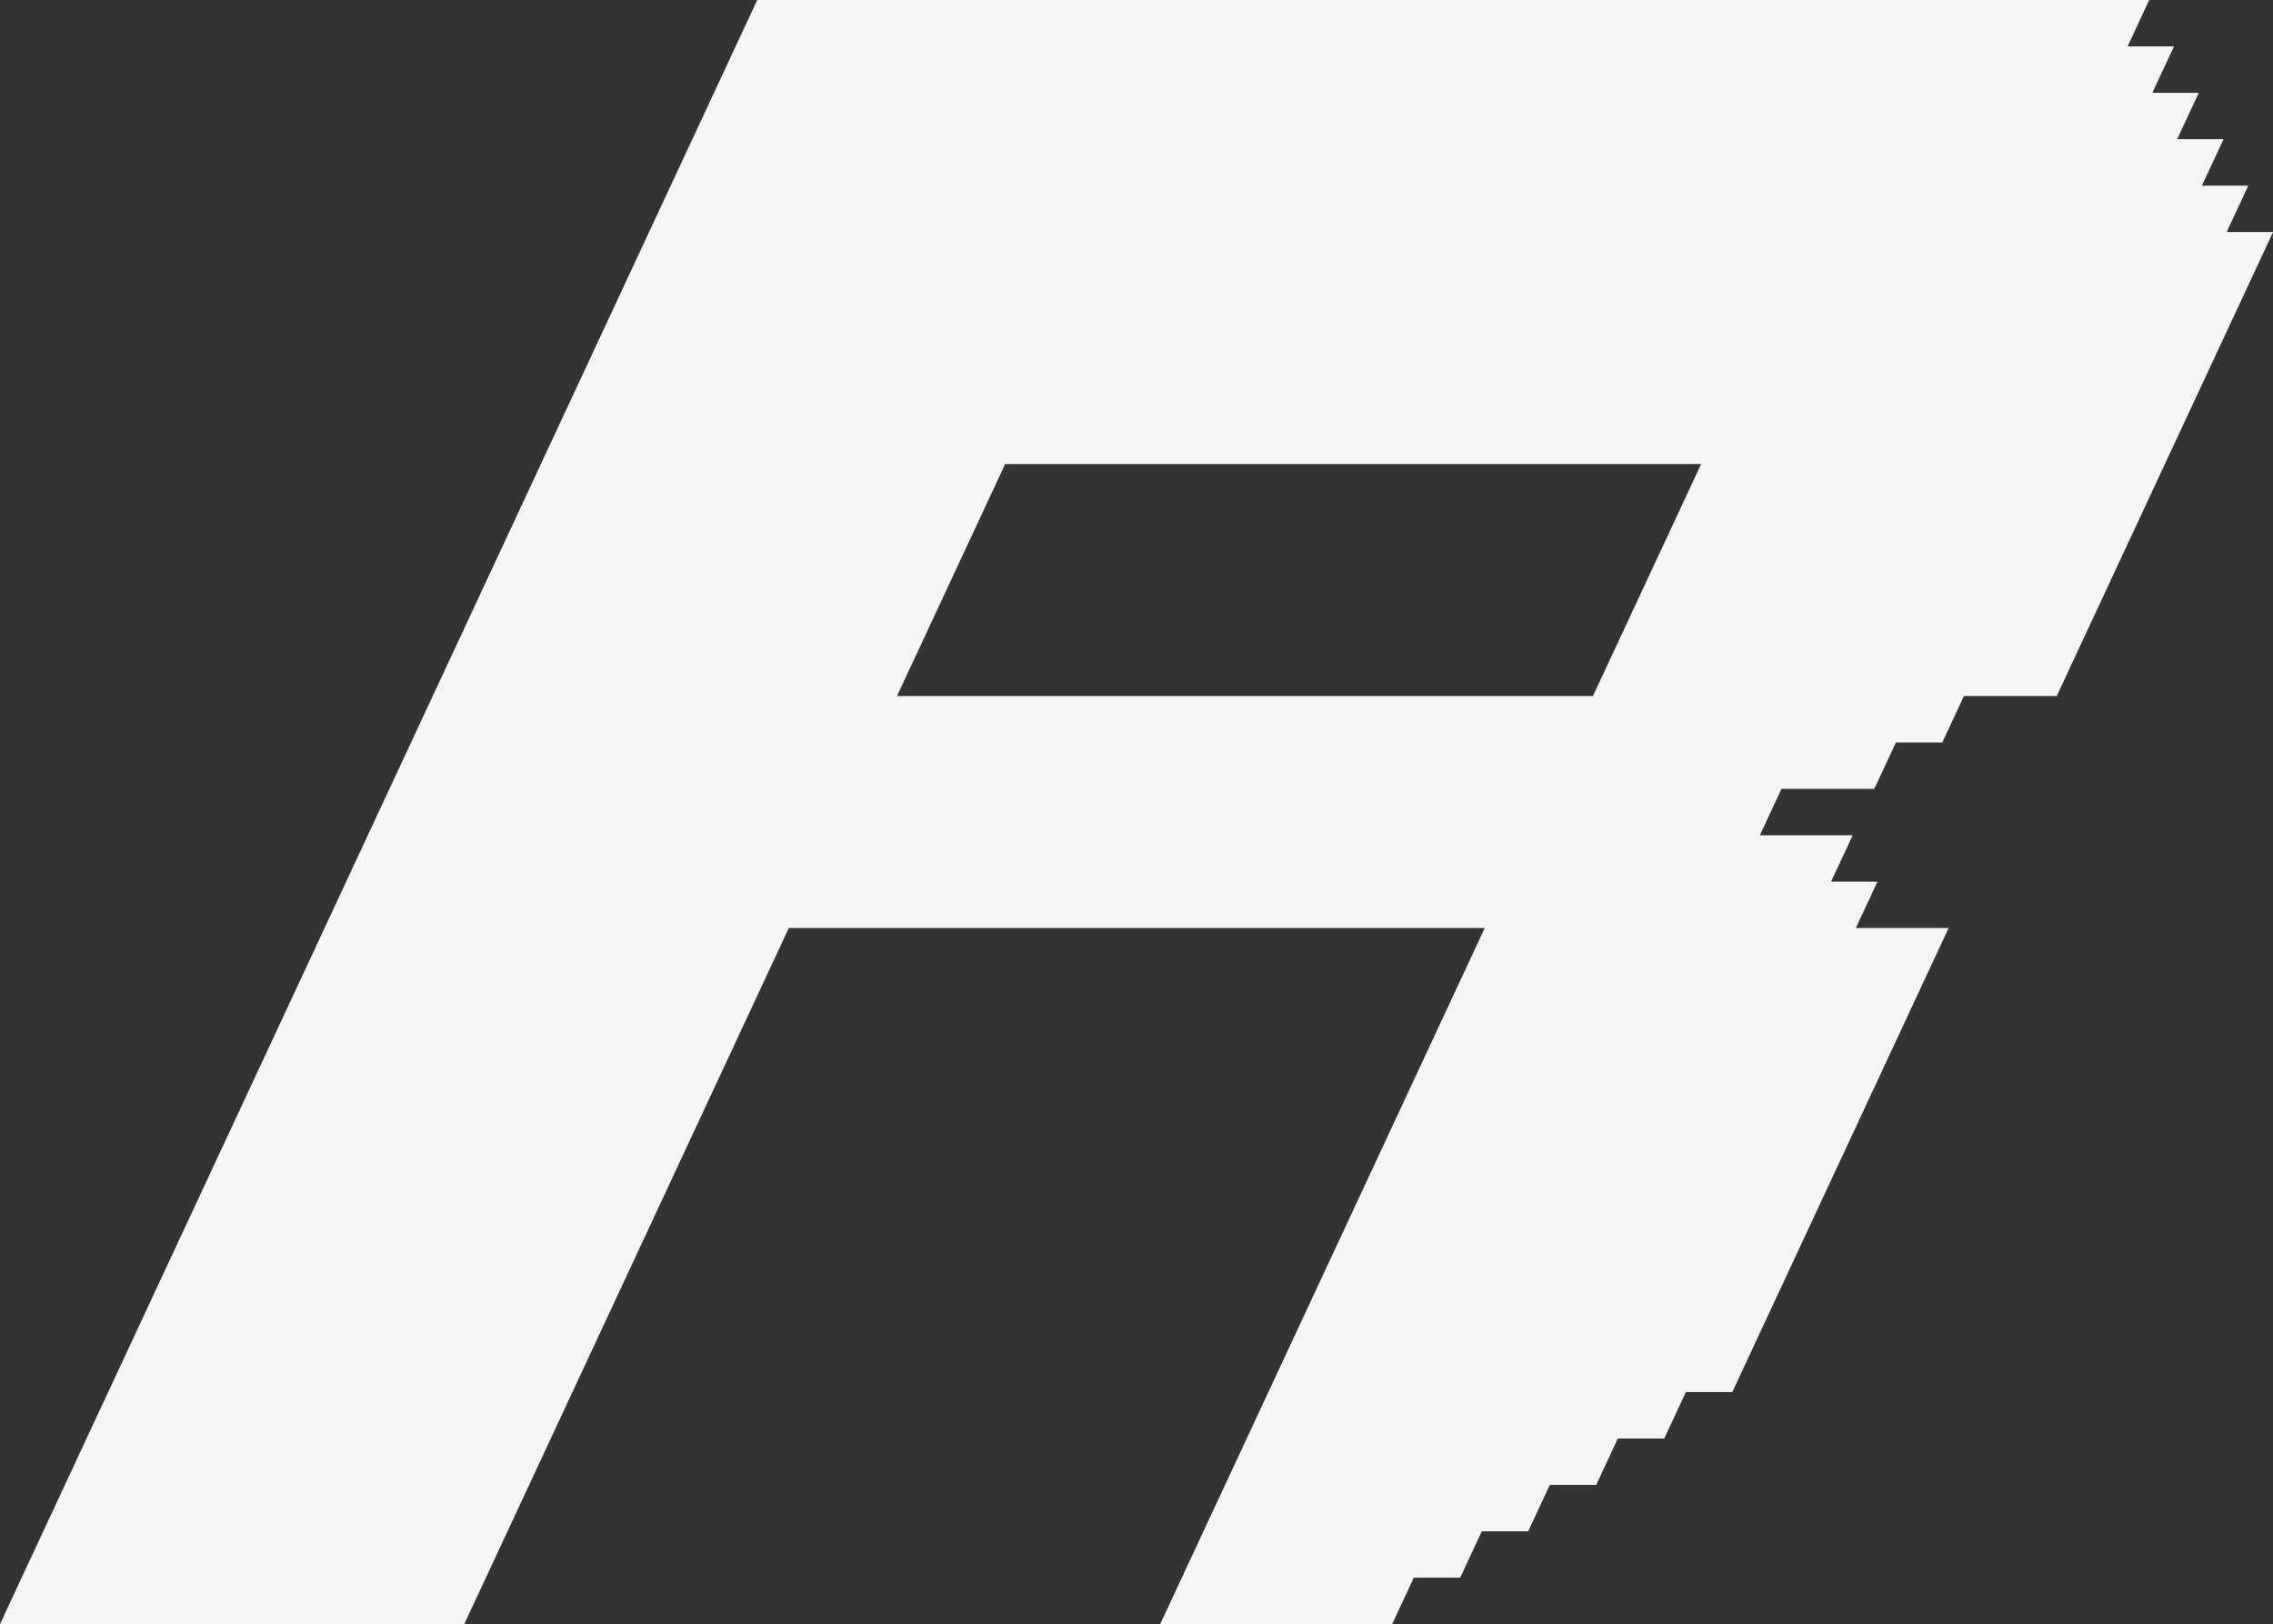 <?xml version="1.0" encoding="UTF-8"?><svg id="Layer_1" xmlns="http://www.w3.org/2000/svg" viewBox="0 0 48.989 35"><rect x="0" y="0" width="48.989" height="35" fill="#333333" stroke="none"/><defs><style>.cls-1{fill:#f5f5f5;}</style></defs><path class="cls-1" d="M0,35L16.321,0h30l-.466,1h1l-.466,1h1l-.466,1h1l-.466,1h1l-.466,1h1l-4.663,10h-2l-.466,1h-1l-.466,1h-2l-.466,1h2l-.466,1h1l-.466,1h2l-4.663,10h-1l-.466,1h-1l-.466,1h-1l-.466,1h-1l-.466,1h-1l-.466,1h-5l6.995-15h-15l2.332-5h15l2.332-5h-15l-11.658,25H0Z"/></svg>